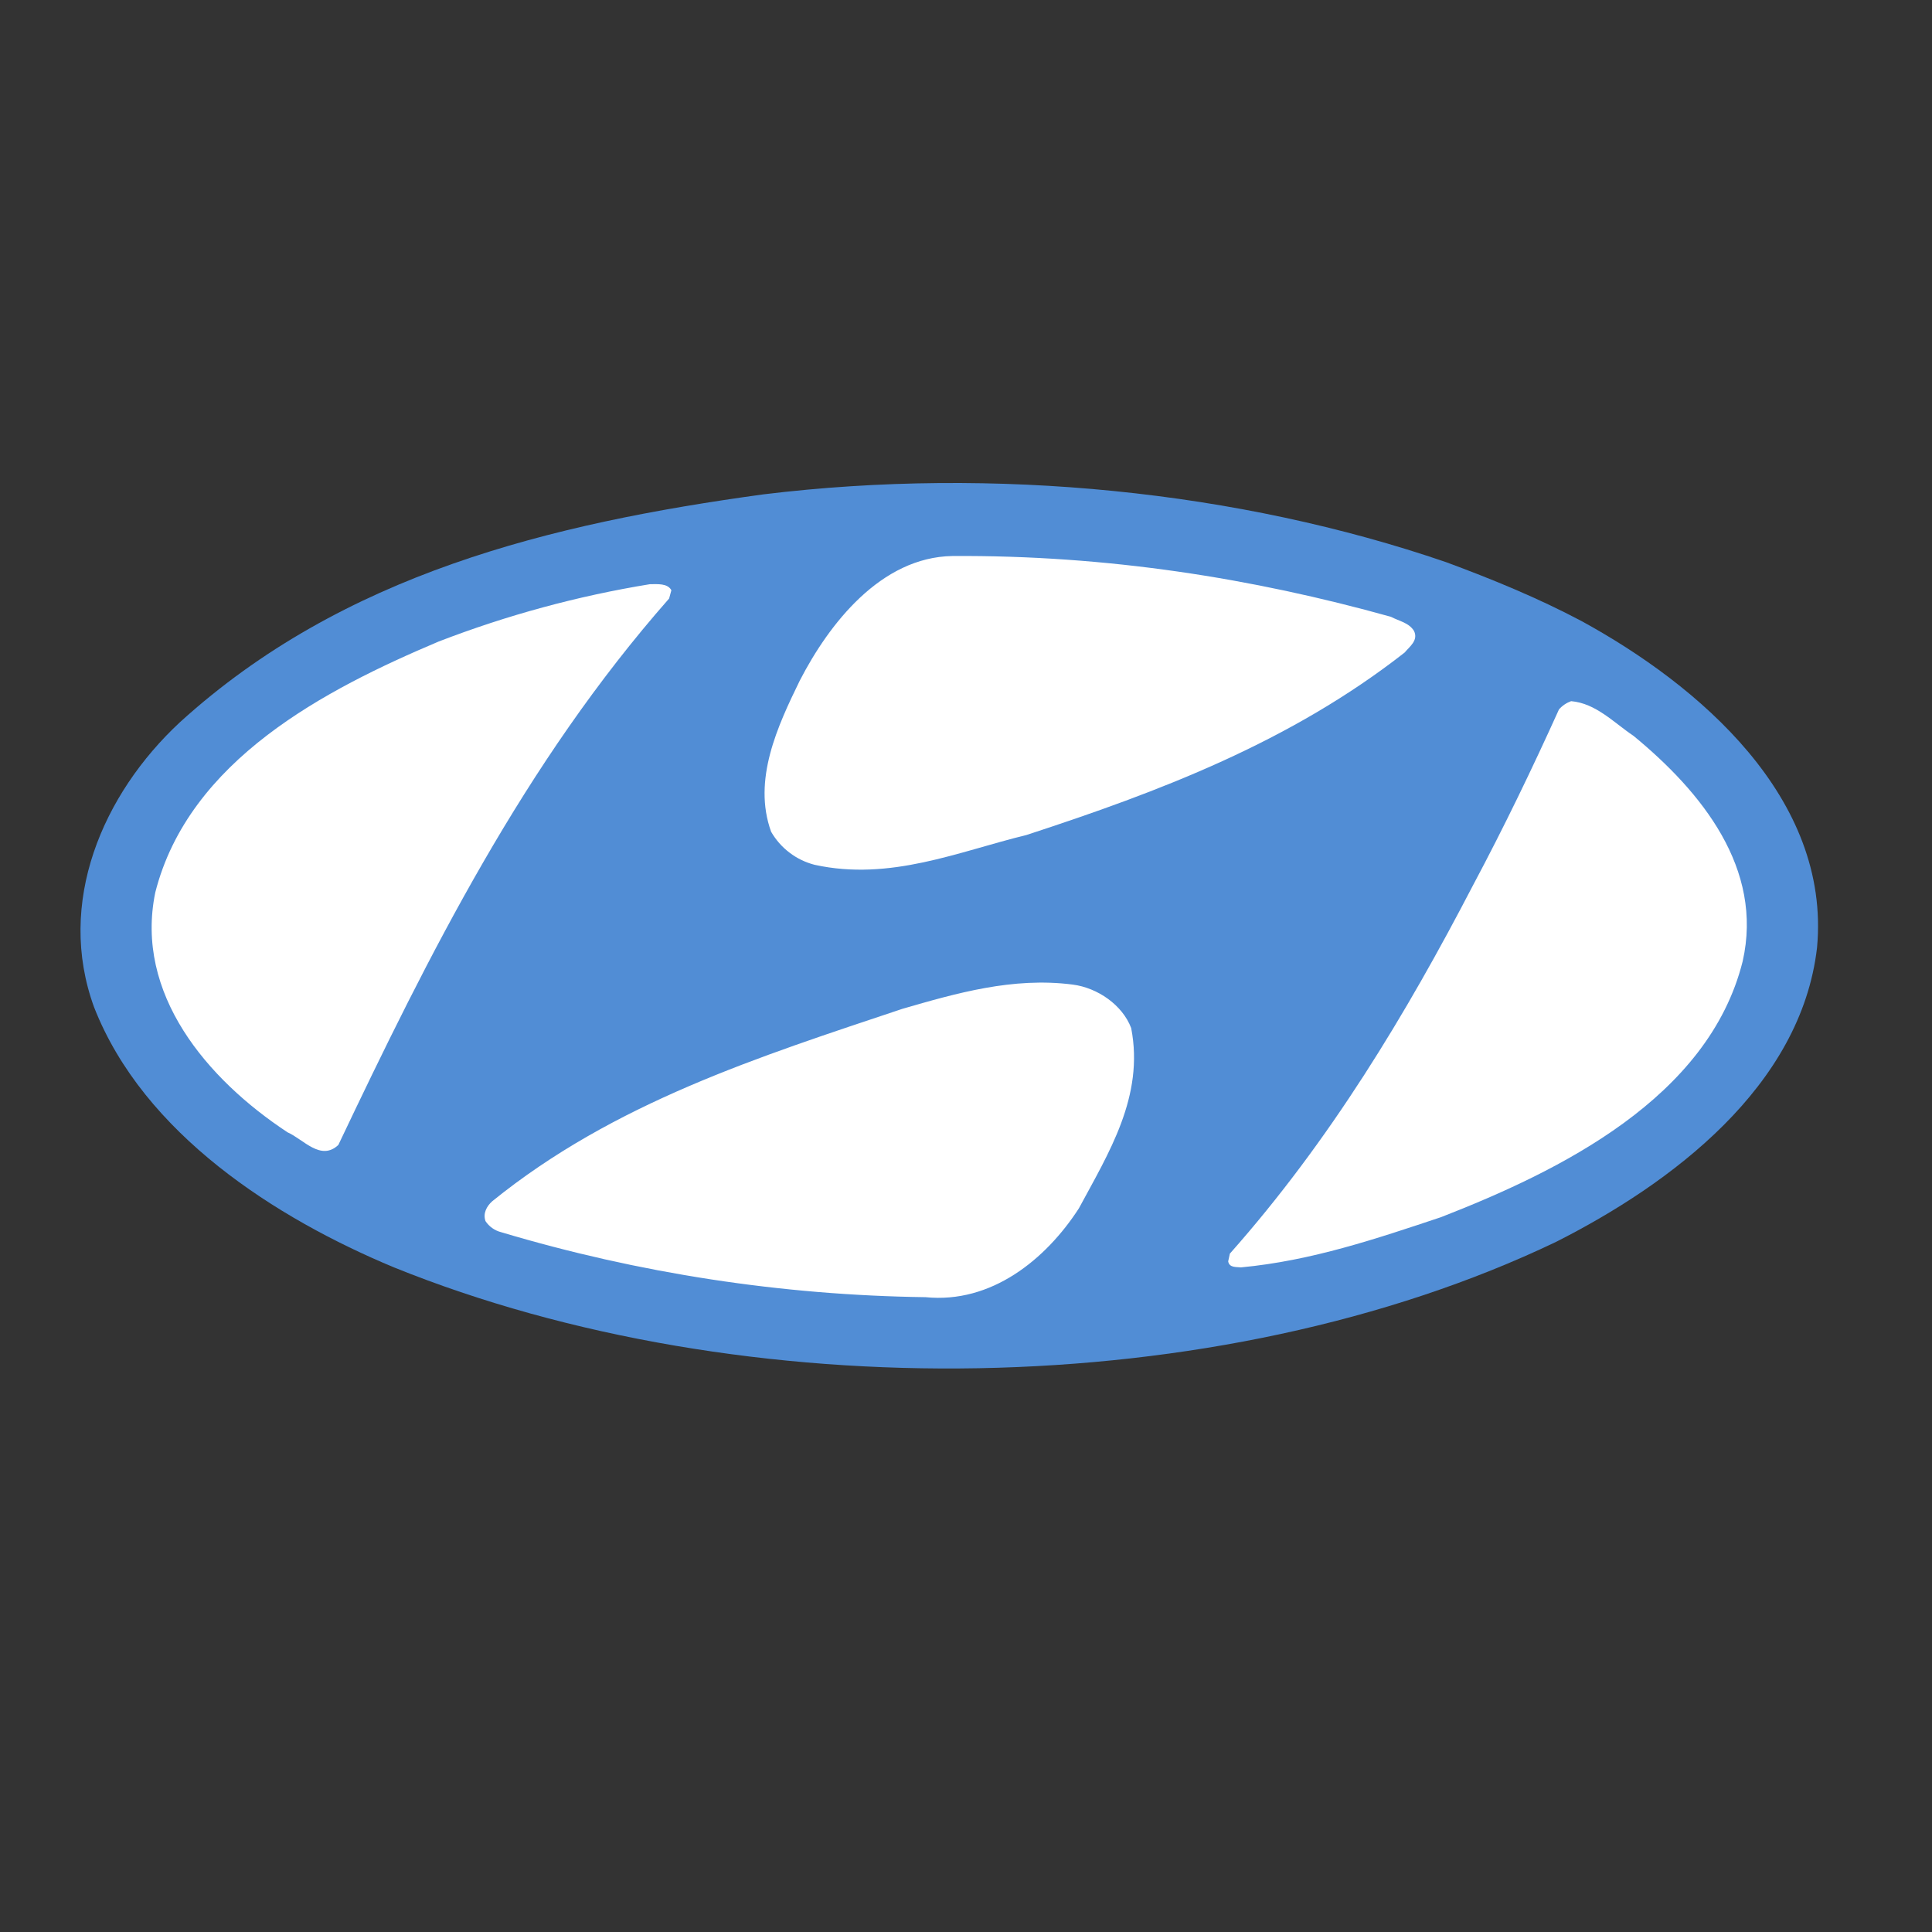 <svg width="24" height="24" viewBox="0 0 24 24" fill="none" xmlns="http://www.w3.org/2000/svg">
<rect x="0" y="0" width="24" height="24" fill="#333333" stroke="none"/>
<path d="M19.648 7.716C21.1 8.51 22.744 9.908 22.572 11.771C22.373 13.497 20.764 14.703 19.326 15.429C15.127 17.436 9.229 17.497 4.894 15.744C3.429 15.134 1.784 14.086 1.168 12.51C0.696 11.216 1.271 9.867 2.237 8.97C4.258 7.134 6.833 6.504 9.484 6.141C12.361 5.791 15.388 6.1 17.963 6.983C18.539 7.196 19.107 7.429 19.648 7.716Z" fill="#518DD5"/>
<path d="M14.052 12.771C14.217 13.62 13.771 14.325 13.402 15.011C12.99 15.648 12.313 16.196 11.497 16.114C9.71 16.09 7.936 15.818 6.223 15.306C6.145 15.286 6.076 15.237 6.031 15.169C5.997 15.073 6.046 14.984 6.114 14.923C7.628 13.697 9.429 13.128 11.21 12.532C11.874 12.34 12.581 12.134 13.327 12.231C13.634 12.271 13.943 12.483 14.052 12.771ZM20.292 9.141C21.141 9.839 21.909 10.792 21.648 11.942C21.223 13.641 19.374 14.546 17.901 15.12C17.1 15.387 16.292 15.662 15.415 15.744C15.36 15.737 15.271 15.751 15.257 15.669L15.278 15.573C16.524 14.168 17.469 12.593 18.298 10.998C18.682 10.278 19.038 9.539 19.366 8.813C19.407 8.766 19.459 8.731 19.517 8.71C19.826 8.737 20.046 8.976 20.292 9.141ZM8.34 7.332L8.312 7.435C6.51 9.483 5.326 11.86 4.203 14.223C3.984 14.428 3.771 14.154 3.572 14.066C2.573 13.408 1.669 12.346 1.929 11.086C2.347 9.442 4.039 8.565 5.45 7.969C6.298 7.642 7.177 7.403 8.074 7.257C8.168 7.257 8.292 7.244 8.34 7.332ZM17.278 7.662C17.381 7.716 17.504 7.736 17.566 7.839C17.621 7.956 17.511 8.031 17.449 8.106C16.031 9.216 14.408 9.832 12.75 10.373C11.908 10.578 11.058 10.949 10.12 10.743C10.007 10.714 9.9 10.663 9.808 10.592C9.715 10.522 9.637 10.433 9.579 10.332C9.346 9.688 9.661 9.017 9.935 8.455C10.298 7.75 10.942 6.921 11.832 6.907C13.751 6.895 15.559 7.182 17.278 7.662Z" fill="white"/>
</svg>
